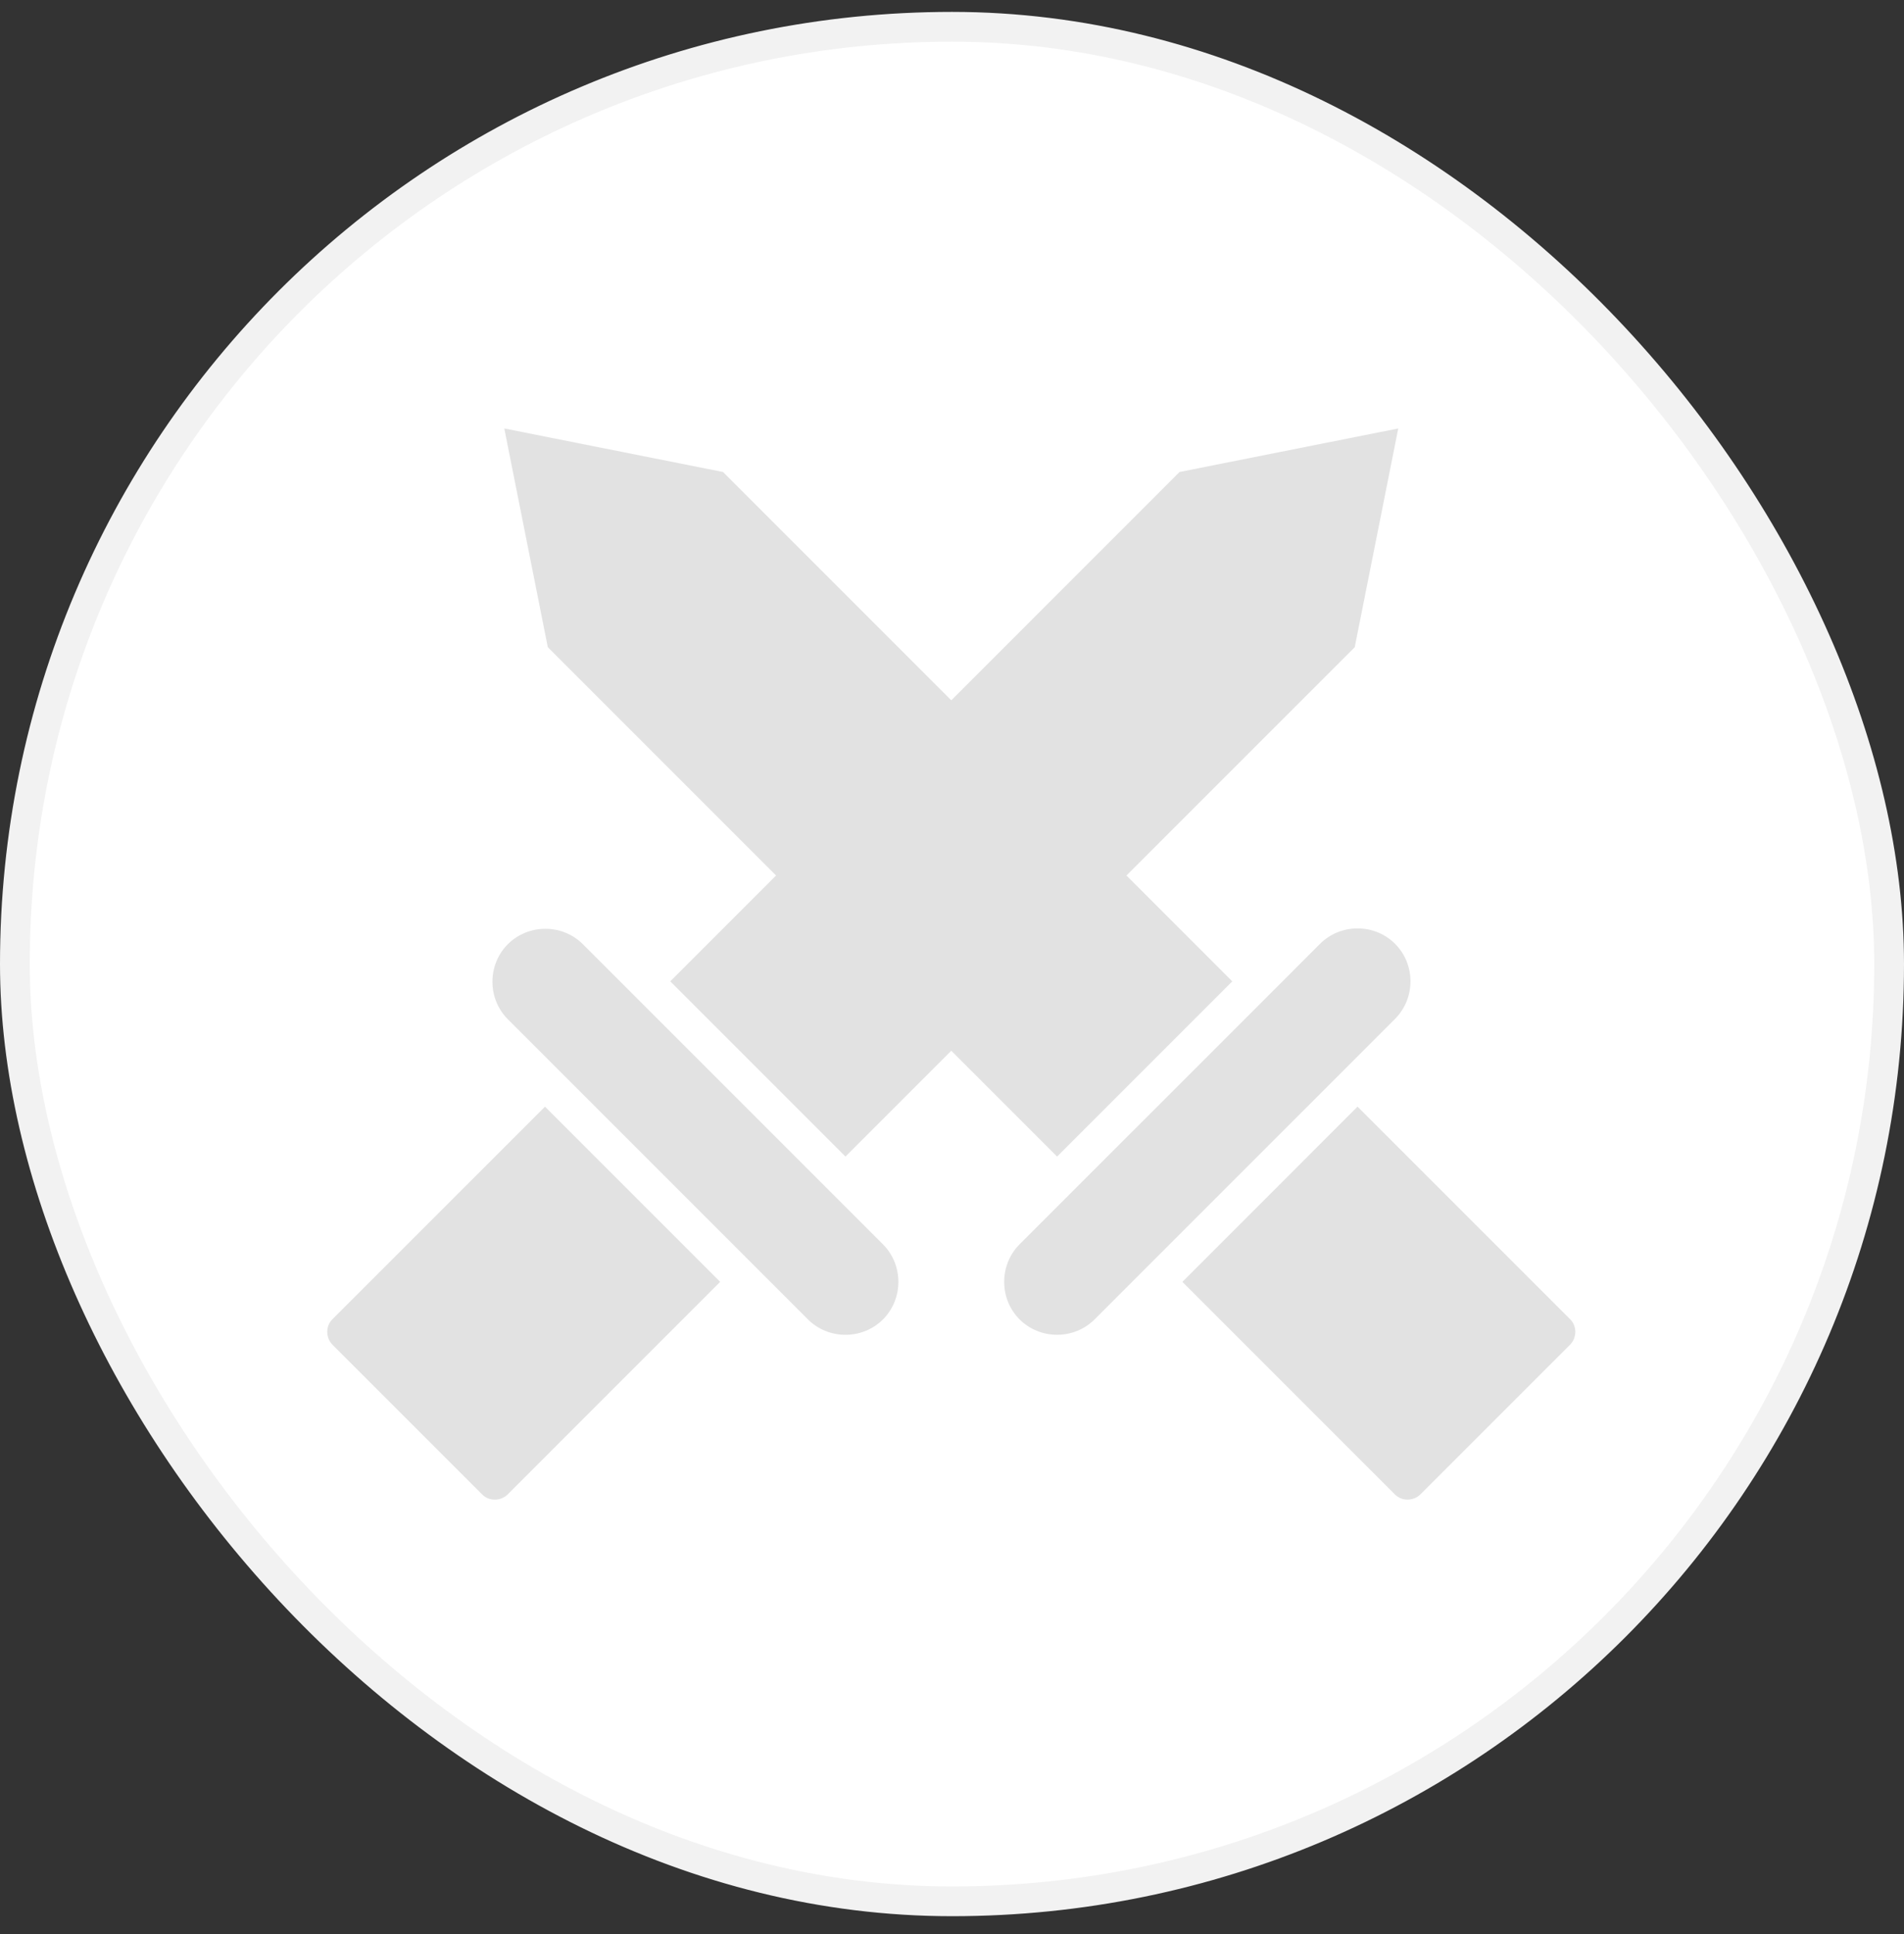 <svg width="64" height="65" viewBox="0 0 64 65" fill="none" xmlns="http://www.w3.org/2000/svg">
<rect x="0" y="0" width="64" height="65" fill="#333333" stroke="none"/>
<rect x="0.5" y="0.9" width="63" height="63" rx="31.5" fill="white"/>
<path d="M11.169 44.342C10.944 44.568 10.944 44.949 11.169 45.187L16.213 50.231C16.439 50.457 16.82 50.457 17.058 50.231L24.207 43.081L18.319 37.193L11.169 44.342Z" fill="#E2E2E2"/>
<path d="M27.991 40.131L21.269 33.41L19.592 31.733C18.902 31.043 17.76 31.043 17.07 31.733C16.38 32.423 16.38 33.565 17.07 34.255L27.158 44.343C27.848 45.033 28.99 45.033 29.68 44.343C30.37 43.653 30.37 42.511 29.68 41.821L27.991 40.131Z" fill="#E2E2E2"/>
<path d="M26.087 29.424L22.53 32.981L28.419 38.87L31.976 35.313L35.532 38.87L41.421 32.981L37.864 29.424L45.537 21.752L47 14.4L39.648 15.863L31.976 23.536L24.303 15.863L16.951 14.4L18.414 21.752L26.087 29.424Z" fill="#E2E2E2"/>
<path d="M52.782 44.342L45.632 37.192L39.744 43.081L46.893 50.23C47.119 50.456 47.5 50.456 47.738 50.23L52.782 45.187C53.008 44.949 53.008 44.568 52.782 44.342Z" fill="#E2E2E2"/>
<path d="M46.893 34.242C47.583 33.552 47.583 32.41 46.893 31.72C46.203 31.03 45.061 31.03 44.371 31.72L42.682 33.41L34.271 41.82C33.582 42.51 33.582 43.652 34.271 44.342C34.961 45.032 36.103 45.032 36.793 44.342L45.204 35.932L46.893 34.242Z" fill="#E2E2E2"/>
<rect x="0.5" y="0.9" width="63" height="63" rx="31.5" stroke="#F2F2F2"/>
</svg>
